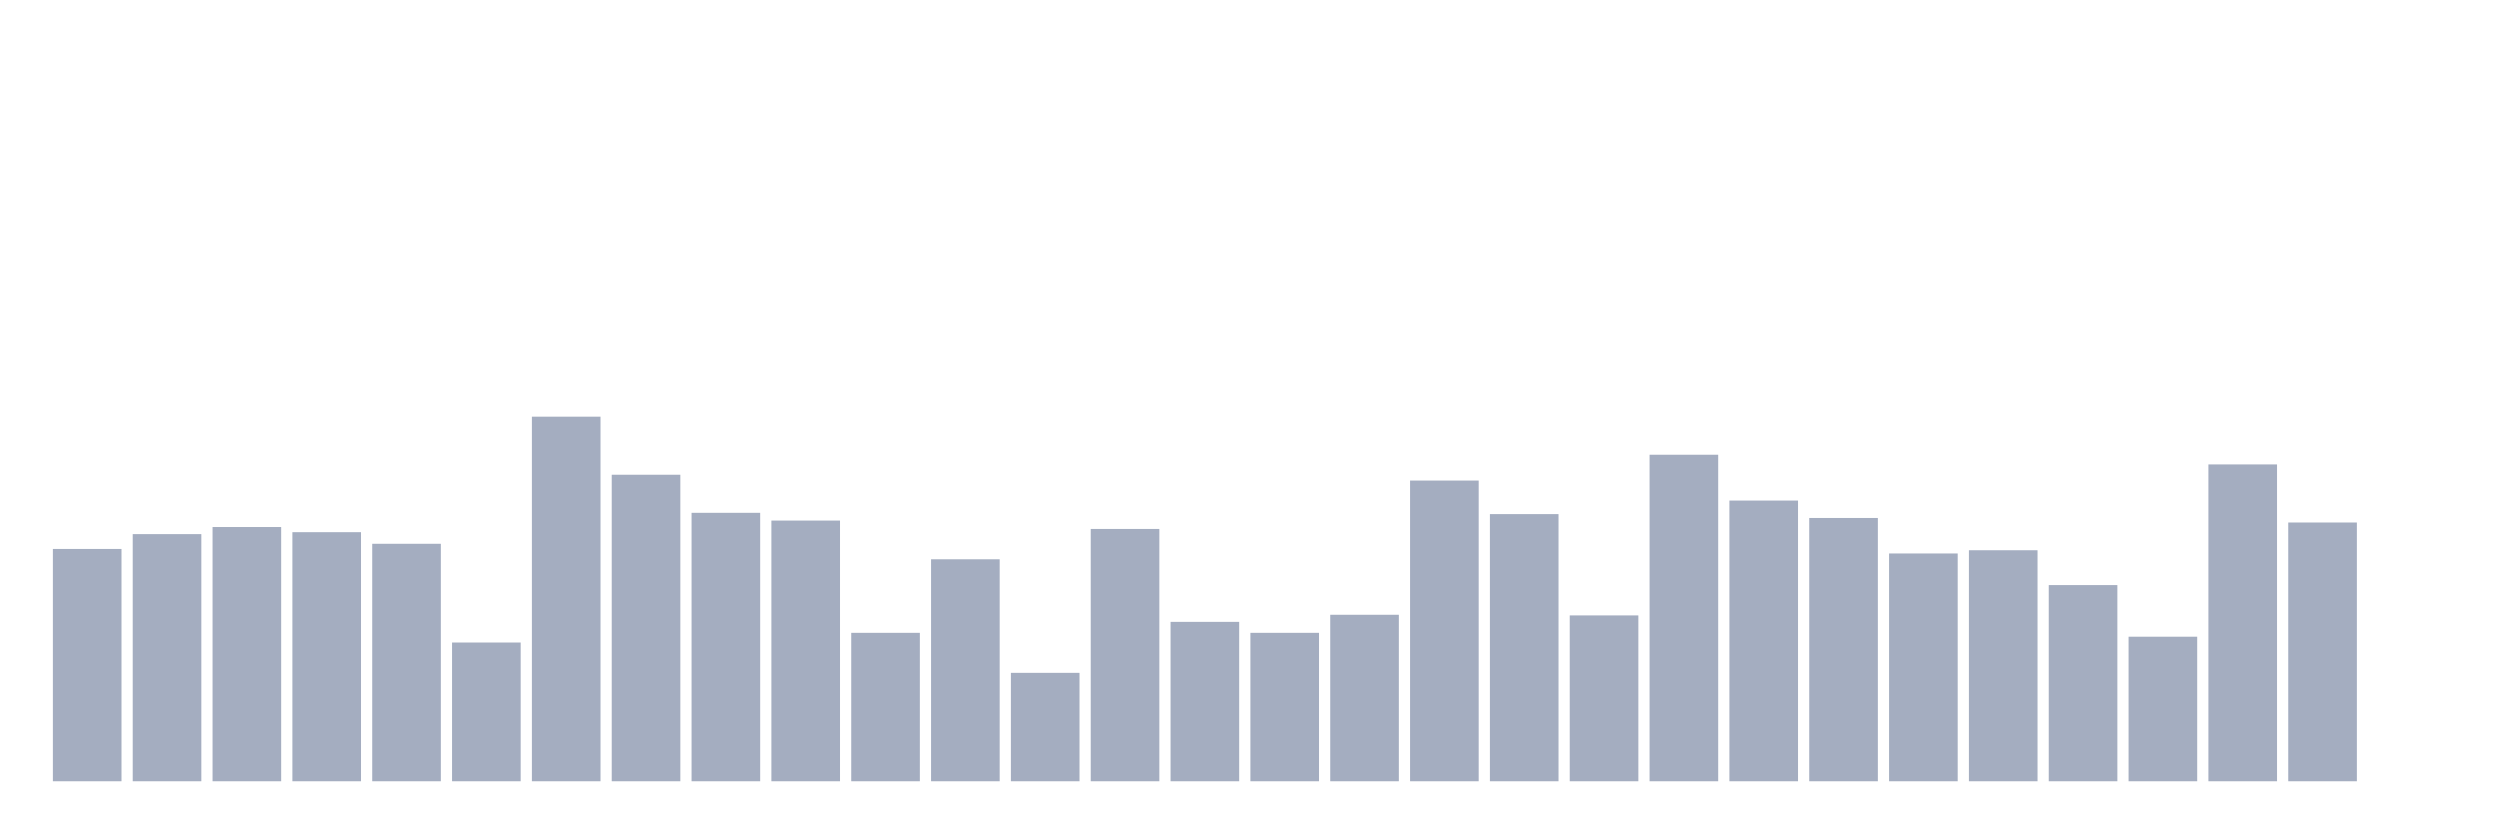 <svg xmlns="http://www.w3.org/2000/svg" viewBox="0 0 480 160"><g transform="translate(10,10)"><rect class="bar" x="0.153" width="13.175" y="95.398" height="44.602" fill="rgb(164,173,192)"></rect><rect class="bar" x="15.482" width="13.175" y="92.549" height="47.451" fill="rgb(164,173,192)"></rect><rect class="bar" x="30.81" width="13.175" y="91.186" height="48.814" fill="rgb(164,173,192)"></rect><rect class="bar" x="46.138" width="13.175" y="92.177" height="47.823" fill="rgb(164,173,192)"></rect><rect class="bar" x="61.466" width="13.175" y="94.407" height="45.593" fill="rgb(164,173,192)"></rect><rect class="bar" x="76.794" width="13.175" y="113.363" height="26.637" fill="rgb(164,173,192)"></rect><rect class="bar" x="92.123" width="13.175" y="70" height="70" fill="rgb(164,173,192)"></rect><rect class="bar" x="107.451" width="13.175" y="81.15" height="58.85" fill="rgb(164,173,192)"></rect><rect class="bar" x="122.779" width="13.175" y="88.46" height="51.54" fill="rgb(164,173,192)"></rect><rect class="bar" x="138.107" width="13.175" y="89.947" height="50.053" fill="rgb(164,173,192)"></rect><rect class="bar" x="153.436" width="13.175" y="111.504" height="28.496" fill="rgb(164,173,192)"></rect><rect class="bar" x="168.764" width="13.175" y="97.381" height="42.619" fill="rgb(164,173,192)"></rect><rect class="bar" x="184.092" width="13.175" y="119.186" height="20.814" fill="rgb(164,173,192)"></rect><rect class="bar" x="199.42" width="13.175" y="91.558" height="48.442" fill="rgb(164,173,192)"></rect><rect class="bar" x="214.748" width="13.175" y="109.398" height="30.602" fill="rgb(164,173,192)"></rect><rect class="bar" x="230.077" width="13.175" y="111.504" height="28.496" fill="rgb(164,173,192)"></rect><rect class="bar" x="245.405" width="13.175" y="108.035" height="31.965" fill="rgb(164,173,192)"></rect><rect class="bar" x="260.733" width="13.175" y="82.265" height="57.735" fill="rgb(164,173,192)"></rect><rect class="bar" x="276.061" width="13.175" y="88.708" height="51.292" fill="rgb(164,173,192)"></rect><rect class="bar" x="291.39" width="13.175" y="108.159" height="31.841" fill="rgb(164,173,192)"></rect><rect class="bar" x="306.718" width="13.175" y="77.31" height="62.69" fill="rgb(164,173,192)"></rect><rect class="bar" x="322.046" width="13.175" y="86.106" height="53.894" fill="rgb(164,173,192)"></rect><rect class="bar" x="337.374" width="13.175" y="89.451" height="50.549" fill="rgb(164,173,192)"></rect><rect class="bar" x="352.702" width="13.175" y="96.265" height="43.735" fill="rgb(164,173,192)"></rect><rect class="bar" x="368.031" width="13.175" y="95.646" height="44.354" fill="rgb(164,173,192)"></rect><rect class="bar" x="383.359" width="13.175" y="102.336" height="37.664" fill="rgb(164,173,192)"></rect><rect class="bar" x="398.687" width="13.175" y="112.248" height="27.752" fill="rgb(164,173,192)"></rect><rect class="bar" x="414.015" width="13.175" y="79.168" height="60.832" fill="rgb(164,173,192)"></rect><rect class="bar" x="429.344" width="13.175" y="90.319" height="49.681" fill="rgb(164,173,192)"></rect><rect class="bar" x="444.672" width="13.175" y="140" height="0" fill="rgb(164,173,192)"></rect></g></svg>